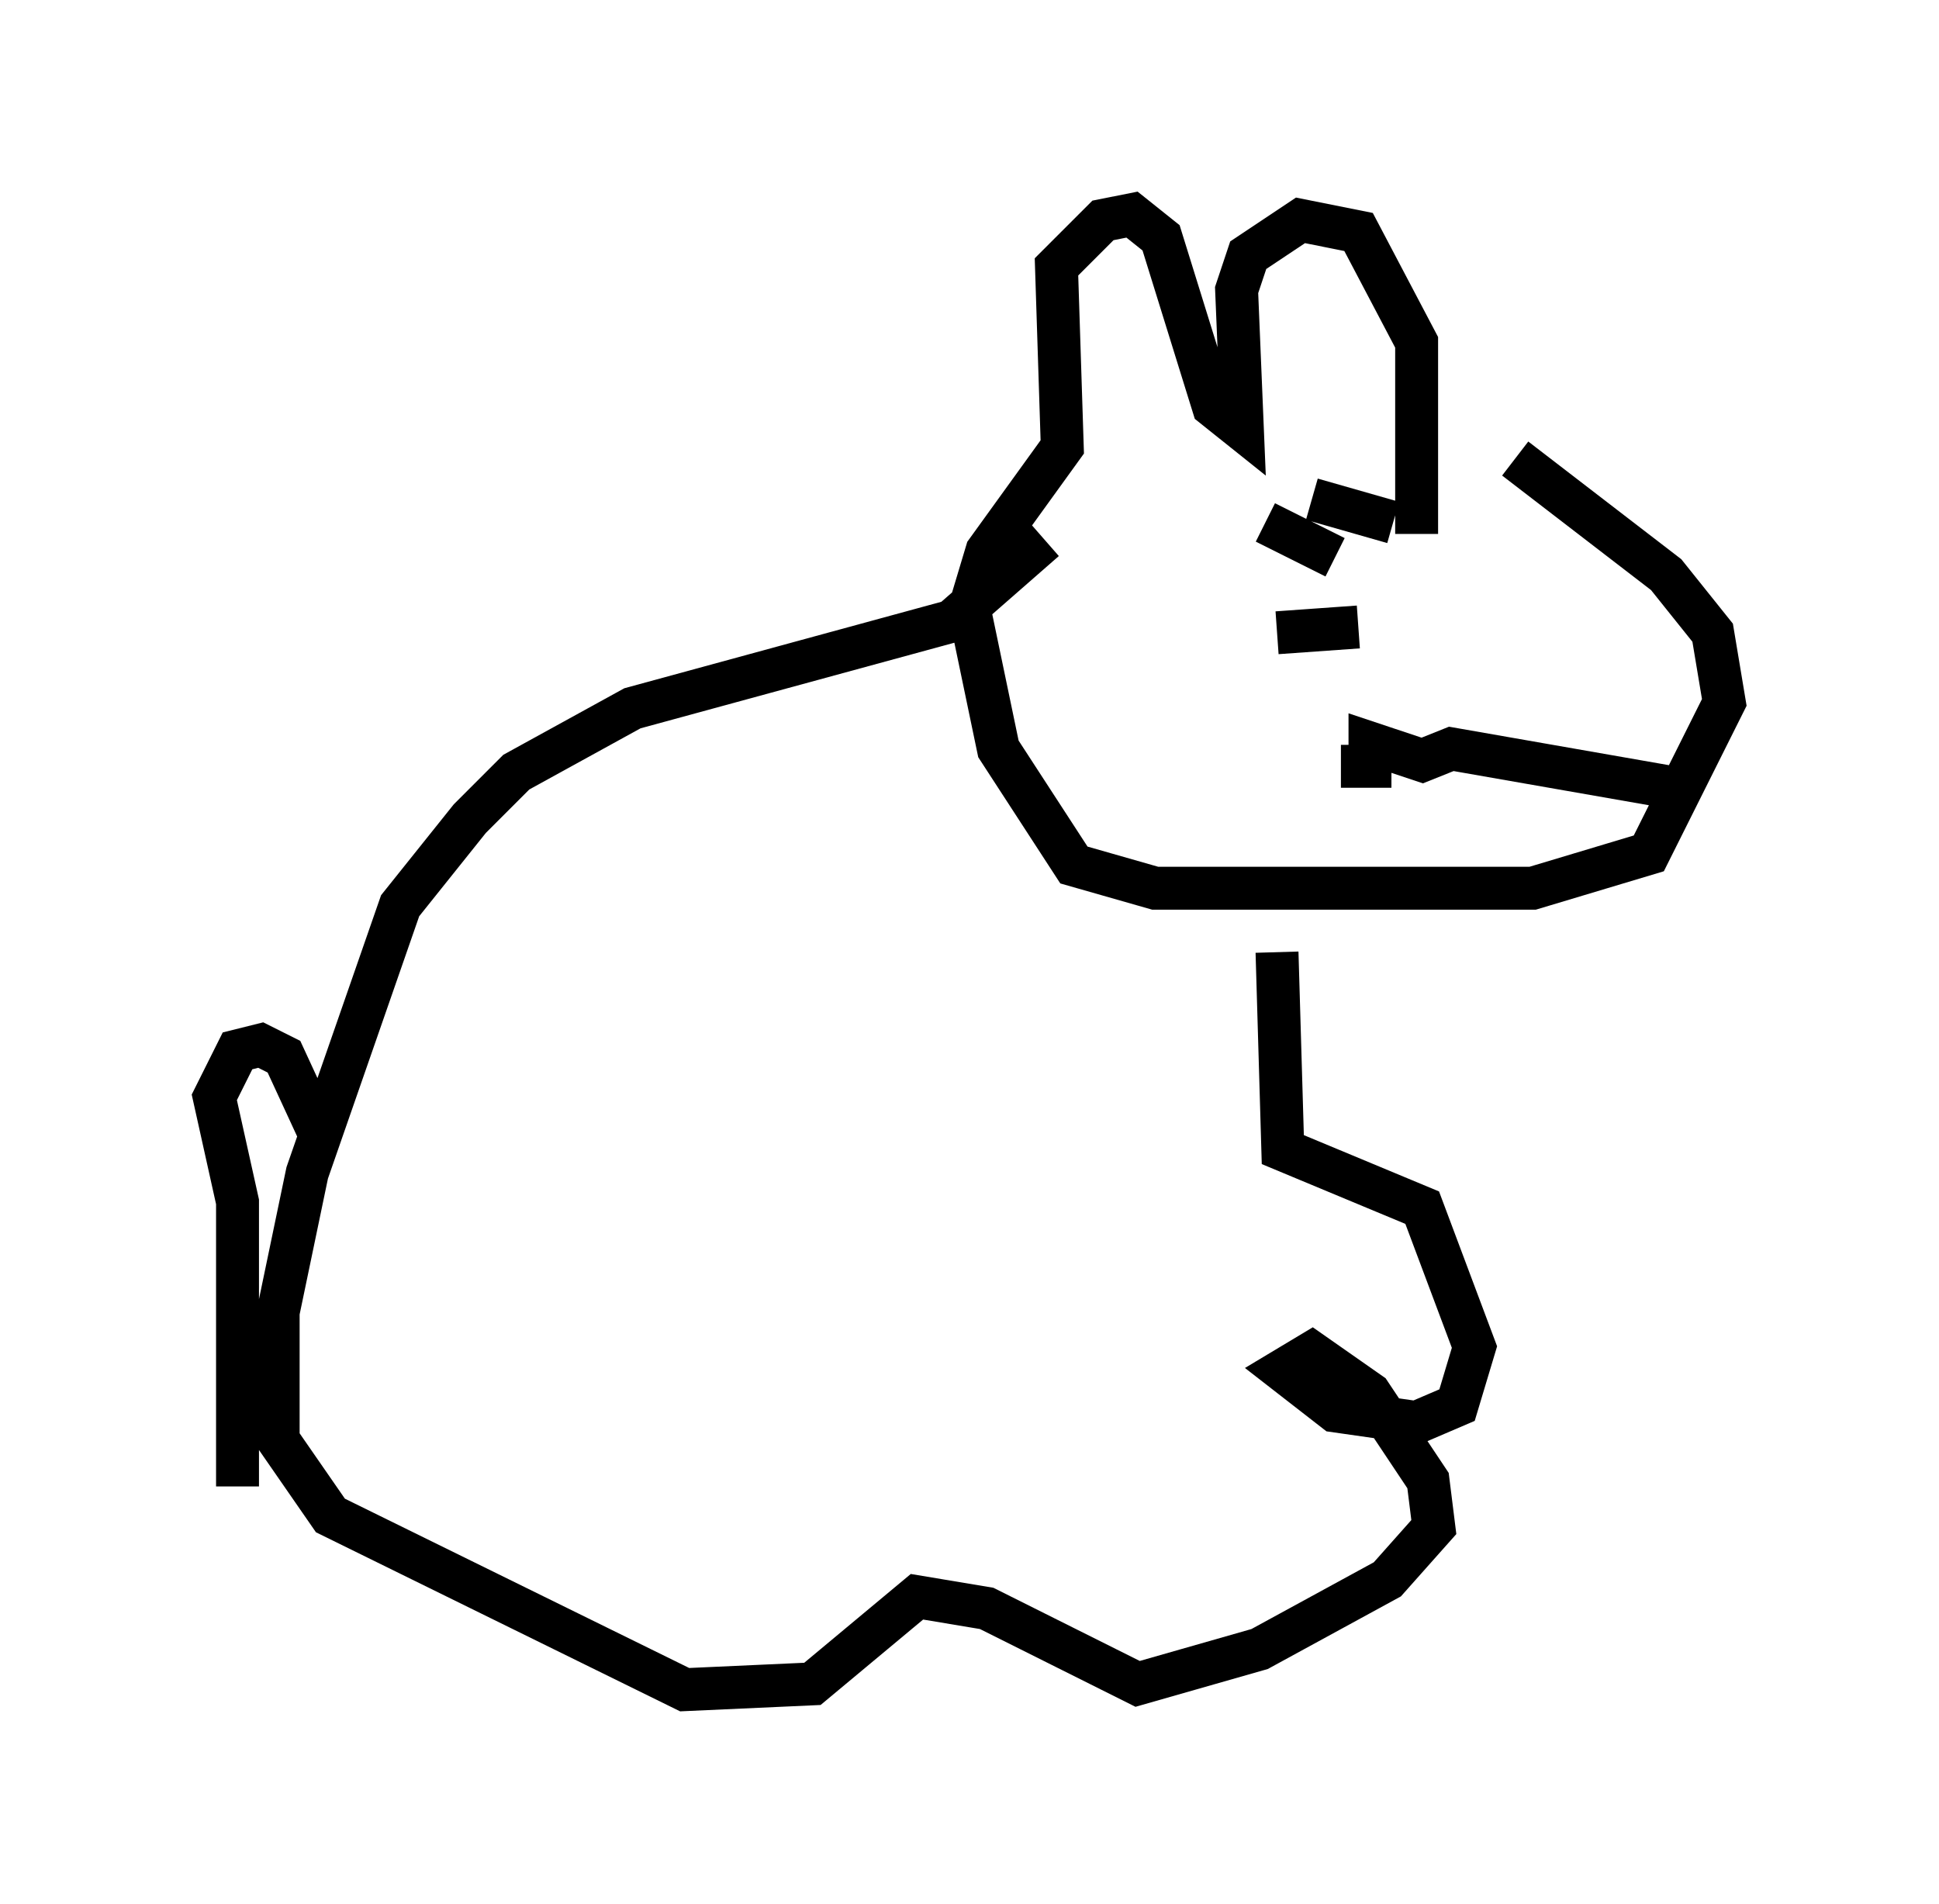 <?xml version="1.0" encoding="utf-8" ?>
<svg baseProfile="full" height="44.37" version="1.1" width="45.182" xmlns="http://www.w3.org/2000/svg" xmlns:ev="http://www.w3.org/2001/xml-events" xmlns:xlink="http://www.w3.org/1999/xlink"><defs /><rect fill="white" height="44.37" width="45.182" x="0" y="0" /><path d="M38.829, 12.848 m-5.819, -0.406 l0.0, -4.465 -1.353, -2.571 l-1.353, -0.271 -1.218, 0.812 l-0.271, 0.812 0.135, 3.248 l-0.677, -0.541 -1.218, -3.924 l-0.677, -0.541 -0.677, 0.135 l-1.083, 1.083 0.135, 4.195 l-1.759, 2.436 -0.406, 1.353 l0.677, 3.248 1.759, 2.706 l1.894, 0.541 8.796, 0.0 l2.706, -0.812 1.759, -3.518 l-0.271, -1.624 -1.083, -1.353 l-3.518, -2.706 m3.924, 7.713 l-5.413, -0.947 -0.677, 0.271 l-1.218, -0.406 0.0, 0.541 l-0.677, 0.0 m-1.488, -3.112 l1.894, -0.135 m-1.083, -2.977 l1.894, 0.541 m-2.977, 0.0 l1.624, 0.812 m-1.353, 9.202 l0.135, 4.601 3.248, 1.353 l1.218, 3.248 -0.406, 1.353 l-0.947, 0.406 -1.894, -0.271 l-1.218, -0.947 0.677, -0.406 l1.353, 0.947 1.353, 2.03 l0.135, 1.083 -1.083, 1.218 l-2.977, 1.624 -2.842, 0.812 l-3.518, -1.759 -1.624, -0.271 l-2.436, 2.03 -2.977, 0.135 l-8.254, -4.059 -1.218, -1.759 l0.0, -2.977 0.677, -3.248 l2.165, -6.225 1.624, -2.03 l1.083, -1.083 2.706, -1.488 l7.442, -2.03 2.165, -1.894 m-16.915, 13.802 l-0.812, -1.759 -0.541, -0.271 l-0.541, 0.135 -0.541, 1.083 l0.541, 2.436 0.0, 6.631 " fill="none" stroke="black" stroke-width="1" /></svg>